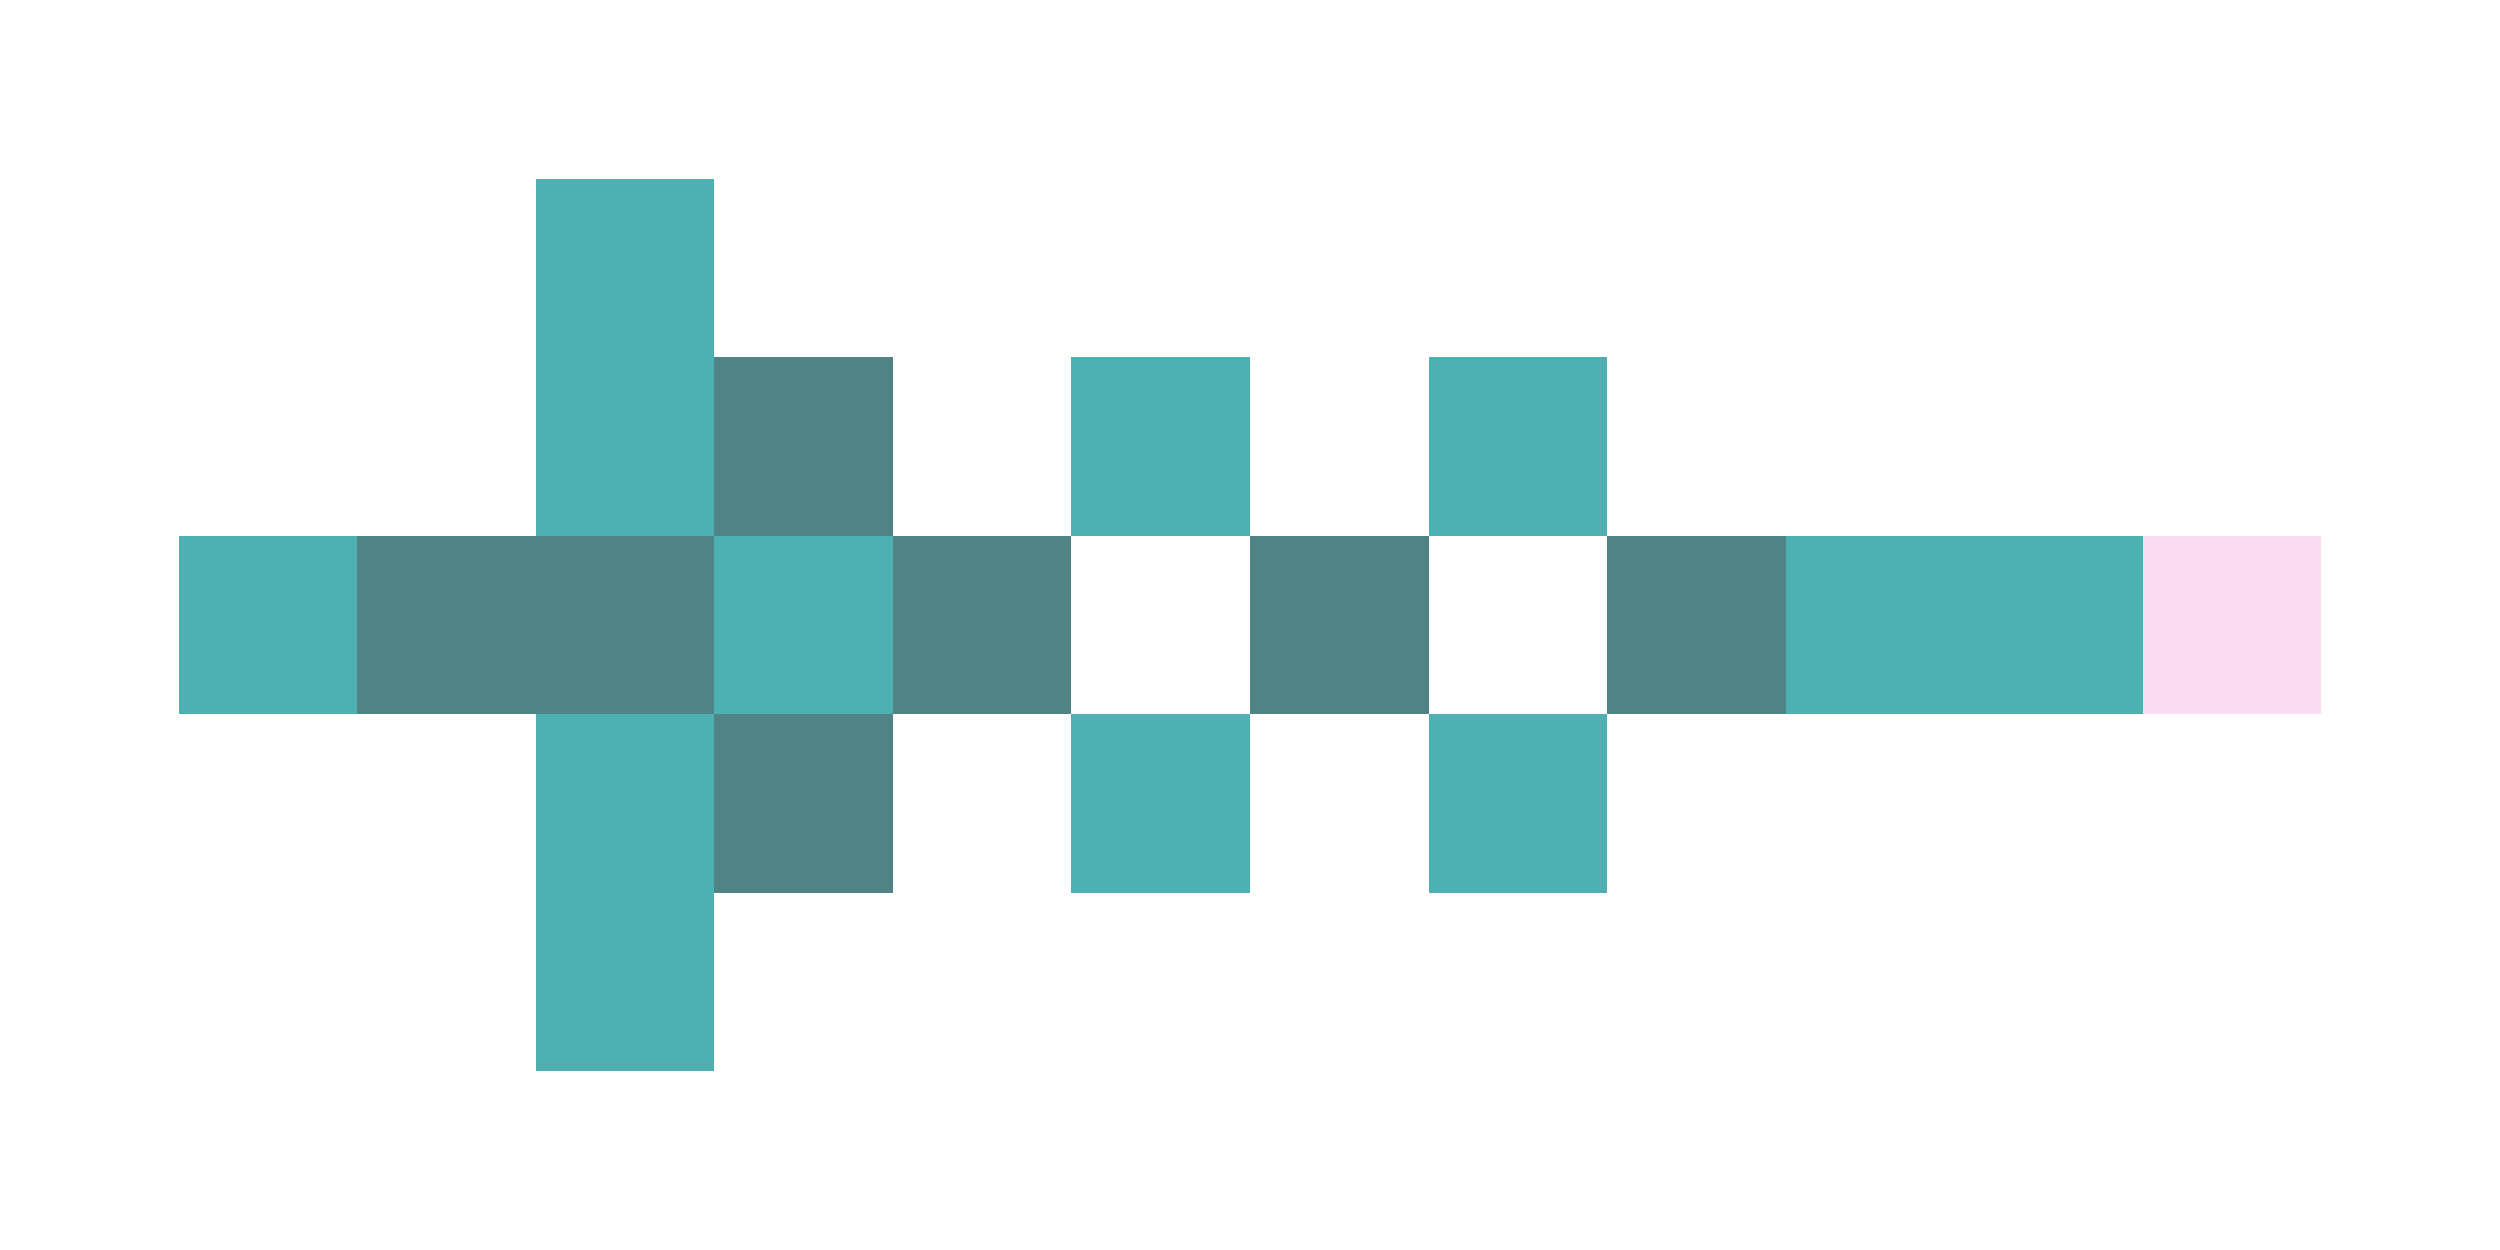 <svg xmlns="http://www.w3.org/2000/svg" shape-rendering="crispEdges" viewBox="0 -0.5 14 7">
    <path stroke="#4fb0b3" d="M3 1h1M3 2h1m2 0h1m1 0h1M1 3h1m2 0h1m5 0h2M3 4h1m2 0h1m1 0h1M3 5h1"/>
    <path stroke="#508383" d="M4 2h1M2 3h2m1 0h1m1 0h1m1 0h1M4 4h1"/>
    <path stroke="#faddf3" d="M12 3h1"/>
</svg>
